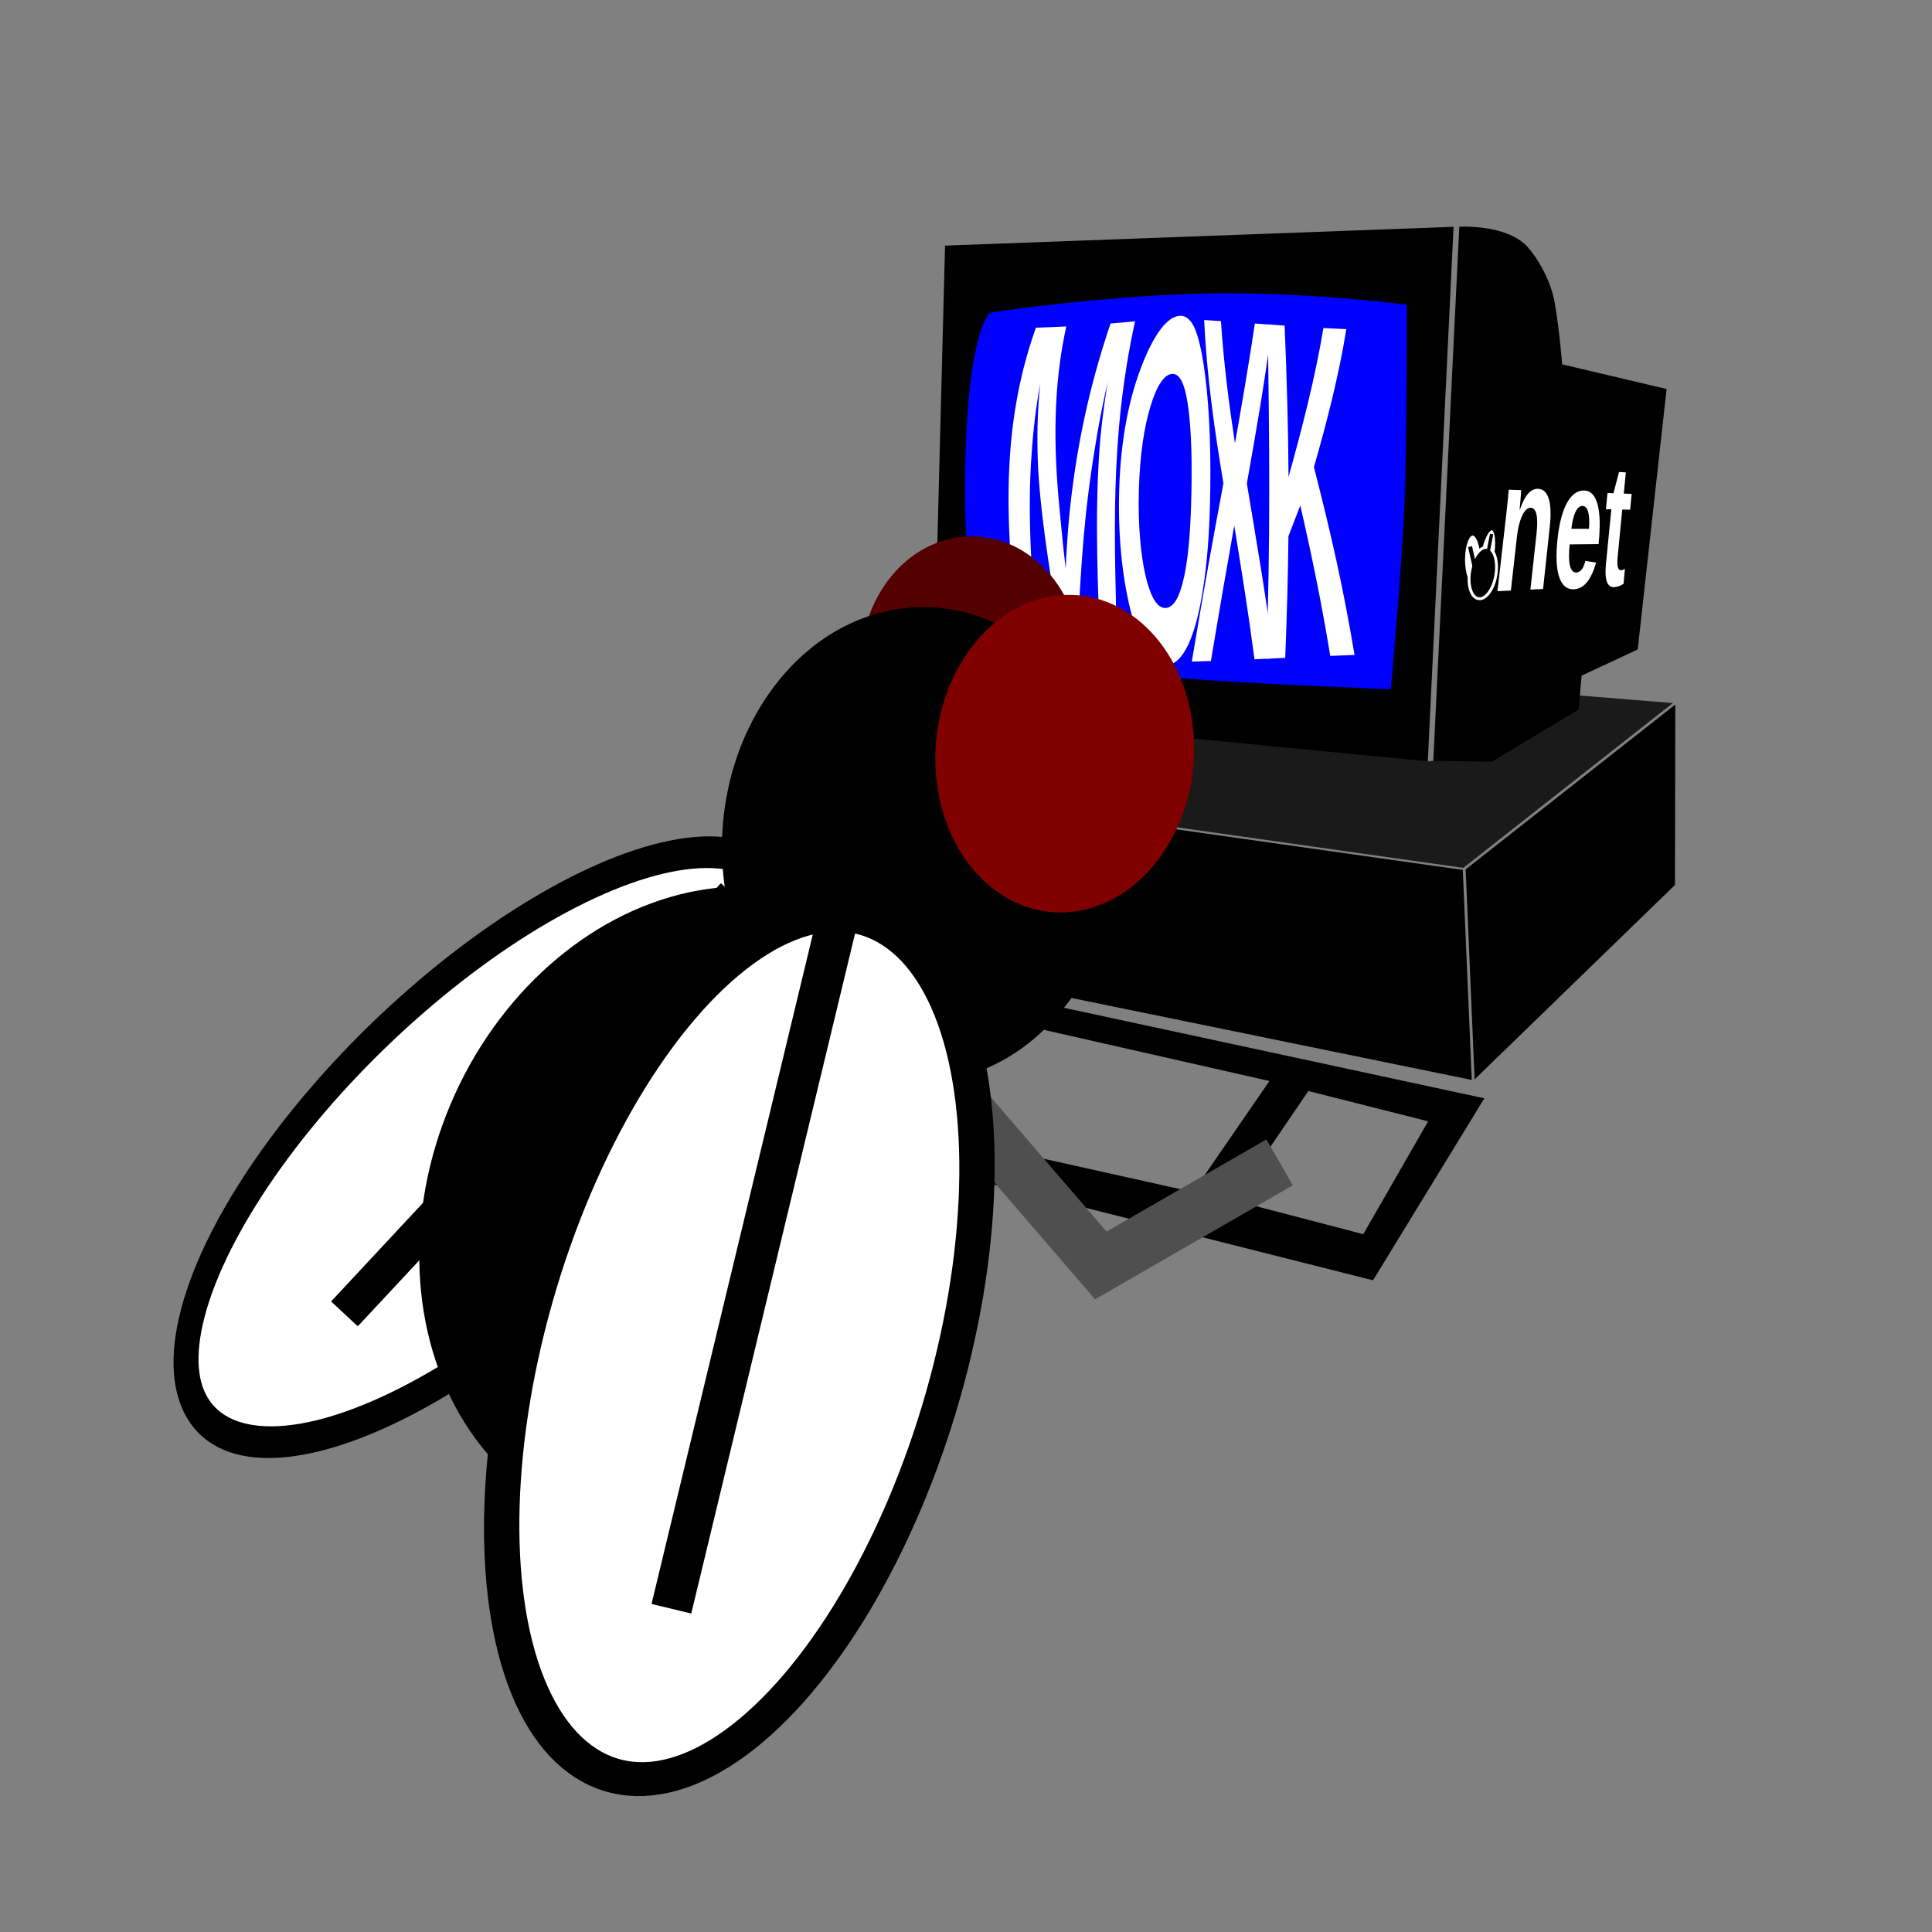 <?xml version="1.0" encoding="UTF-8" standalone="no"?>
<svg
   xmlns:dc="http://purl.org/dc/elements/1.1/"
   xmlns:cc="http://creativecommons.org/ns#"
   xmlns:rdf="http://www.w3.org/1999/02/22-rdf-syntax-ns#"
   xmlns:svg="http://www.w3.org/2000/svg"
   xmlns="http://www.w3.org/2000/svg"
   xmlns:sodipodi="http://sodipodi.sourceforge.net/DTD/sodipodi-0.dtd"
   xmlns:inkscape="http://www.inkscape.org/namespaces/inkscape"
   width="600"
   height="600"
   viewBox="0 0 158.75 158.75"
   version="1.1"
   id="svg1876"
   sodipodi:docname="moxk.jpeg.svg"
   inkscape:export-filename="/home/filipemosca/Github/moxknet.github.io/img/logo/moxk.png"
   inkscape:export-xdpi="96"
   inkscape:export-ydpi="96"
   inkscape:version="1.0.2 (e86c870879, 2021-01-15)">
  <rect x="0" y="0" width="158.75" height="158.75" fill="#808080" stroke="none"/>
  <sodipodi:namedview
     pagecolor="#ffffff"
     bordercolor="#666666"
     borderopacity="1"
     objecttolerance="10"
     gridtolerance="10"
     guidetolerance="10"
     inkscape:pageopacity="0"
     inkscape:pageshadow="2"
     inkscape:window-width="1366"
     inkscape:window-height="709"
     id="namedview39"
     showgrid="false"
     units="px"
     inkscape:zoom="2.6632774"
     inkscape:cx="280.91234"
     inkscape:cy="195.40045"
     inkscape:window-x="0"
     inkscape:window-y="0"
     inkscape:window-maximized="1"
     inkscape:current-layer="svg1876"
     inkscape:document-rotation="0" />
  <defs
     id="defs1870" />
  <g
     id="layer1"
     transform="matrix(2.335,0,0,2.335,-148.853,-269.486)">
    <path
       style="fill:#1a1a1a;stroke:none;stroke-width:0.395px;stroke-linecap:butt;stroke-linejoin:miter;stroke-opacity:1"
       d="m 93.72,142.903 7.025,-2.968 13.249,2.268 0.192,-0.016 1.894,-2.564 6.539,0.529 -7.377,5.801 z"
       id="path1780" />
    <path
       style="fill:#000000;stroke:none;stroke-width:0.395px;stroke-linecap:butt;stroke-linejoin:miter;stroke-opacity:1"
       d="m 93.702,142.975 0.168,6.002 21.67,4.438 -0.315,-7.39 z"
       id="path1782" />
    <path
       style="fill:#000000;stroke:none;stroke-width:0.395px;stroke-linecap:butt;stroke-linejoin:miter;stroke-opacity:1"
       d="m 115.325,146.005 0.315,7.39 7.051,-6.842 0.011,-6.348 z"
       id="path1784" />
    <rect
       style="fill:#0000ff;fill-opacity:1;stroke:none;stroke-width:2.032;stroke-opacity:1"
       id="rect1786"
       width="16.374"
       height="15.692"
       x="97.297"
       y="124.897" />
    <g
       aria-label="MOXK"
       id="g1796"
       style="font-style:normal;font-weight:normal;font-size:10.583px;line-height:1.25;font-family:sans-serif;letter-spacing:-1.418px;fill:#ffffff;fill-opacity:1;stroke:none;stroke-width:0.265"
       transform="matrix(0.465,0,0,1.556,51.91,-165.036)">
      <path
         d="m 108.716,194.986 c -0.164,-1.558 -0.41,-2.976 -0.072,-4.492 0.022,-0.101 0.048,-0.203 0.075,-0.304 0.008,-0.024 0.177,-0.613 0.573,-1.317 -0.699,0.903 -1.065,1.662 -1.222,1.978 -0.703,1.411 -0.892,2.68 -1.116,4.11 -0.359,-0.005 -0.722,-0.009 -1.09,-0.013 -0.71,-1.388 -1.558,-2.729 -1.837,-4.089 -0.104,-0.647 -0.078,-1.293 0.152,-1.94 -0.463,0.74 -0.603,1.392 -0.651,1.589 -0.367,1.496 0.075,2.917 0.466,4.423 -0.477,-0.004 -0.963,-0.007 -1.456,-0.01 -0.796,-2.49 -1.636,-4.793 1.316,-7.274 0.801,-0.007 1.565,-0.017 2.298,-0.028 -1.008,1.373 -0.962,2.731 -0.52,4.093 0.038,0.131 0.08,0.263 0.125,0.394 0.1,0.327 0.219,0.654 0.348,0.982 0.065,-0.393 0.15,-0.782 0.268,-1.174 0.49,-1.454 1.402,-2.838 3.131,-4.362 0.639,-0.015 1.256,-0.032 1.853,-0.049 -1.945,2.671 -1.549,4.878 -1.356,7.502 0.057,9.2e-4 -1.345,-0.021 -1.288,-0.02 z"
         style="font-style:normal;font-variant:normal;font-weight:bold;font-stretch:normal;font-family:'Liberation Sans';-inkscape-font-specification:'Liberation Sans Bold';fill:#ffffff;fill-opacity:1;stroke-width:0.265"
         id="path1788" />
      <path
         d="m 117.049,191.323 c -0.036,0.785 -0.18,1.46 -0.465,2.07 -0.204,0.436 -0.467,0.806 -0.789,1.106 0,0 0,0 0,0 -0.124,0.113 -0.256,0.215 -0.397,0.306 -0.083,0.053 -0.169,0.102 -0.256,0.146 -0.447,0.227 -0.945,0.334 -1.506,0.324 -1.025,-0.019 -1.853,-0.403 -2.508,-1.11 -0.634,-0.691 -1.083,-1.673 -0.972,-2.838 0.113,-1.193 0.785,-2.112 1.715,-2.825 0.917,-0.703 1.895,-1.093 2.822,-1.122 0.505,-0.016 0.889,0.082 1.2,0.293 0.17,0.124 0.317,0.279 0.448,0.465 0.069,0.098 0.133,0.204 0.193,0.318 0.381,0.72 0.57,1.69 0.516,2.867 z m -1.423,-0.004 c 0.044,-0.735 -0.023,-1.339 -0.212,-1.797 0,0 0,0 0,0 -0.019,-0.045 -0.038,-0.088 -0.059,-0.13 -0.235,-0.474 -0.601,-0.709 -1.186,-0.7 -0.593,0.009 -1.154,0.256 -1.634,0.723 -0.482,0.467 -0.816,1.098 -0.888,1.907 -0.072,0.807 0.14,1.465 0.506,1.937 0.374,0.475 0.865,0.722 1.469,0.727 0.627,0.005 1.102,-0.229 1.441,-0.697 0.031,-0.042 0.06,-0.085 0.088,-0.13 0,0 0,0 0,0 0.289,-0.461 0.429,-1.063 0.475,-1.841 z"
         style="font-style:normal;font-variant:normal;font-weight:bold;font-stretch:normal;font-family:'Liberation Sans';-inkscape-font-specification:'Liberation Sans Bold';fill:#ffffff;fill-opacity:1;stroke-width:0.265"
         id="path1790" />
      <path
         d="m 120.396,195.145 c -0.477,-1.082 -0.968,-1.988 -1.532,-3.024 -0.653,1.1 -1.11,1.887 -1.768,3.064 -0.439,0.005 -0.877,0.009 -1.316,0.013 -0.042,-6.9e-4 -0.084,-0.001 -0.126,-0.002 -0.008,0.015 0.141,-0.248 0.132,-0.233 0.823,-1.469 1.396,-2.419 2.258,-3.797 -0.652,-1.172 -1.255,-2.394 -1.455,-3.692 0.424,0.007 0.845,0.015 1.268,0.024 0.212,0.963 0.613,1.882 1.062,2.766 0.518,-0.874 1.049,-1.791 1.505,-2.711 0.431,0.009 0.867,0.019 1.311,0.029 -0.517,1.215 -1.224,2.432 -1.916,3.588 0.791,1.423 1.414,2.482 2.054,3.956 -0.497,0.007 -0.989,0.013 -1.477,0.019 z"
         style="font-style:normal;font-variant:normal;font-weight:bold;font-stretch:normal;font-family:'Liberation Sans';-inkscape-font-specification:'Liberation Sans Bold';fill:#ffffff;fill-opacity:1;stroke-width:0.265"
         id="path1792" />
      <path
         d="m 126.13,195.071 c -0.665,-1.208 -1.365,-2.225 -2.267,-3.404 -0.339,0.263 -0.561,0.434 -0.899,0.697 -0.032,0.906 -0.115,1.801 -0.242,2.75 -0.479,0.006 -0.952,0.013 -1.421,0.019 0.303,-2.76 0.226,-4.77 0.098,-7.56 0.419,0.009 0.844,0.018 1.278,0.027 0.166,1.195 0.271,2.294 0.296,3.422 1.03,-1.105 2.007,-2.237 2.641,-3.367 0.559,0.009 1.135,0.018 1.732,0.025 -0.565,1.046 -1.465,2.092 -2.451,3.121 1.295,1.512 2.213,2.712 3.073,4.248 -0.624,0.007 -1.236,0.013 -1.836,0.021 z"
         style="font-style:normal;font-variant:normal;font-weight:bold;font-stretch:normal;font-family:'Liberation Sans';-inkscape-font-specification:'Liberation Sans Bold';fill:#ffffff;fill-opacity:1;stroke-width:0.265"
         id="path1794" />
    </g>
    <path
       id="path1800"
       style="fill:#000000;stroke:none;stroke-width:0.395px;stroke-linecap:butt;stroke-linejoin:miter;stroke-opacity:1"
       d="m 114.899,123.393 -17.894,0.662 -0.426,16.46 17.414,1.688 z m -7.781,2.339 c 3.196,0.014 6.135,0.403 6.135,0.403 0,0 0.009,4.805 -0.084,7.06 -0.093,2.255 -0.476,6.47 -0.476,6.47 0,0 -5.343,-0.2 -7.728,-0.415 -2.385,-0.215 -6.582,-0.877 -6.582,-0.877 0,0 -0.766,-1.841 -0.668,-6.612 0.098,-4.771 0.872,-5.346 0.872,-5.346 0,0 3.481,-0.54 7.154,-0.664 0.459,-0.015 0.921,-0.021 1.377,-0.019 z" />
    <path
       style="fill:#000000;stroke:none;stroke-width:0.395px;stroke-linecap:butt;stroke-linejoin:miter;stroke-opacity:1"
       d="m 115.101,123.39 -0.915,18.797 2.062,0.027 3.051,-1.832 0.107,-1.195 1.974,-0.92 1.016,-9.166 -3.676,-0.868 c 0,0 -0.08,-1.113 -0.26,-2.164 -0.141,-0.827 -0.649,-1.638 -0.973,-1.986 -0.734,-0.789 -2.387,-0.693 -2.387,-0.693 z"
       id="path1802" />
    <path
       id="path1804"
       style="fill:#000000;stroke:none;stroke-width:0.395px;stroke-linecap:butt;stroke-linejoin:miter;stroke-opacity:1"
       d="m 93.141,149.143 -5.253,5.223 24.177,6.099 3.918,-6.404 z m 0.28,0.907 14.999,3.403 -2.689,3.905 -15.79,-3.515 z m 16.368,3.755 4.216,1.065 -2.283,3.973 -4.553,-1.189 z" />
    <g
       id="g1824"
       transform="matrix(0.771,0,0,0.771,-510.052,-416.263)">
      <ellipse
         style="opacity:1;fill:#550000;fill-opacity:1;stroke-width:0.192"
         id="ellipse1806"
         cx="680.045"
         cy="861.14"
         rx="5.069"
         ry="5.824"
         transform="matrix(0.981,-0.195,0.141,0.99,0,0)" />
      <ellipse
         style="opacity:1;fill:#ffffff;fill-opacity:1;stroke:#000000;stroke-width:1.302;stroke-linejoin:round;stroke-miterlimit:4;stroke-dasharray:none;stroke-opacity:1"
         id="ellipse1808"
         cx="1098.362"
         cy="-366.946"
         rx="7.456"
         ry="17.8"
         transform="matrix(0.446,0.895,-0.754,0.657,0,0)" />
      <path
         style="fill:none;stroke:#000000;stroke-width:1.665;stroke-linecap:butt;stroke-linejoin:miter;stroke-miterlimit:4;stroke-dasharray:none;stroke-opacity:1"
         d="m 777.744,730.469 -17.794,19.09"
         id="path1810" />
      <path
         style="opacity:1;fill:none;stroke:#4f4f4f;stroke-width:2.416;stroke-linecap:butt;stroke-linejoin:miter;stroke-miterlimit:4;stroke-dasharray:none;stroke-opacity:1"
         d="m 782.627,733.6 11.846,13.748 8.159,-4.704"
         id="path1812" />
      <ellipse
         style="opacity:1;fill:#000000;fill-opacity:1;stroke-width:0.209"
         id="ellipse1814"
         cx="682.432"
         cy="875.244"
         rx="9.151"
         ry="10.785"
         transform="matrix(0.979,-0.204,0.135,0.991,0,0)" />
      <ellipse
         style="opacity:1;fill:#000000;fill-opacity:1;stroke-width:0.251"
         id="ellipse1816"
         cx="982.646"
         cy="463.663"
         rx="12.531"
         ry="15.167"
         transform="matrix(0.95,0.314,-0.339,0.941,0,0)" />
      <ellipse
         style="opacity:1;fill:#800000;fill-opacity:1;stroke-width:0.236"
         id="ellipse1818"
         cx="700.487"
         cy="885.885"
         rx="5.989"
         ry="7.183"
         transform="matrix(0.975,-0.221,0.124,0.992,0,0)" />
      <ellipse
         style="opacity:1;fill:#ffffff;fill-opacity:1;stroke:#000000;stroke-width:1.58;stroke-linejoin:round;stroke-miterlimit:4;stroke-dasharray:none;stroke-opacity:1"
         id="ellipse1820"
         cx="950.668"
         cy="619.055"
         rx="9.604"
         ry="20.361"
         transform="matrix(0.987,0.161,-0.259,0.966,0,0)" />
      <path
         style="fill:none;stroke:#000000;stroke-width:1.865;stroke-linecap:butt;stroke-linejoin:miter;stroke-miterlimit:4;stroke-dasharray:none;stroke-opacity:1"
         d="m 782.49,731.395 -7.617,31.622"
         id="path1822" />
    </g>
    <g
       id="g1846"
       transform="matrix(0.417,0.038,-0.038,0.417,-140.515,-137.397)">
      <g
         id="g1836"
         transform="matrix(0.081,0,0,0.081,692.144,583.329)">
        <path
           id="path1826"
           style="fill:#ffffff;stroke:#000000;stroke-width:3.992;stroke-miterlimit:4;stroke-dasharray:none;stroke-opacity:1"
           transform="matrix(0.982,0.19,-0.144,0.99,0,0)"
           d="m -254.518,160.702 c 0.747,15.565 -2.568,28.03 -7.438,27.75 -2.351,-0.135 -4.75,-3.285 -6.663,-8.757 -1.913,-5.474 -3.177,-12.803 -3.512,-20.356 -0.335,-7.53 0.282,-14.648 1.708,-19.788 1.42,-5.118 3.526,-7.855 5.854,-7.629 4.824,0.468 9.308,13.313 10.051,28.78 z" />
        <path
           id="path1828"
           style="fill:#ffffff;stroke:#000000;stroke-width:4.132;stroke-miterlimit:4;stroke-dasharray:none;stroke-opacity:1"
           transform="matrix(0.86,-0.51,0.437,0.899,0,0)"
           d="m -305.777,-57.857 c -3.157,13.262 -11.084,26.113 -17.759,28.738 -6.731,2.647 -9.646,-6.091 -6.455,-19.551 3.195,-13.477 11.259,-26.414 17.956,-28.862 6.642,-2.427 9.42,6.396 6.258,19.675 z" />
        <path
           id="path1830"
           style="fill:#000000;stroke:#ffffff;stroke-width:3;stroke-miterlimit:4;stroke-dasharray:none;stroke-opacity:1"
           d="m -271.039,125.596 c -0.353,14.658 -6.755,27.468 -14.378,28.565 -7.715,1.111 -13.692,-10.174 -13.27,-25.156 0.202,-7.172 1.878,-14.203 4.648,-19.534 2.754,-5.303 6.36,-8.481 10.02,-8.857 3.64,-0.374 7.041,2.053 9.467,6.737 2.421,4.673 3.683,11.228 3.513,18.245 z" />
        <path
           style="fill:none;stroke:#000000;stroke-width:4.214;stroke-linecap:butt;stroke-linejoin:miter;stroke-miterlimit:4;stroke-dasharray:none;stroke-opacity:1"
           d="m -300.532,101.269 7.757,23.855"
           id="path1832" />
        <path
           id="path1834"
           d="m -279.438,86.211 -2.906,29.212"
           style="fill:none;stroke:#000000;stroke-width:3.443;stroke-linecap:butt;stroke-linejoin:miter;stroke-miterlimit:4;stroke-dasharray:none;stroke-opacity:1" />
      </g>
      <g
         aria-label="net"
         id="g1844"
         style="font-style:normal;font-weight:normal;font-size:18.949px;line-height:1.25;font-family:sans-serif;fill:#cccccc;fill-opacity:1;stroke:none;stroke-width:0.474"
         transform="matrix(0.922,0,0,0.922,52.428,45.896)">
        <path
           d="m 673.266,595.196 0.093,-5.115 c 0.029,-1.584 -0.22,-2.353 -0.749,-2.316 -0.282,0.021 -0.516,0.283 -0.702,0.79 -0.184,0.503 -0.285,1.143 -0.301,1.918 l -0.106,4.97 -1.212,0.169 0.168,-7.25 c 0.012,-0.495 0.017,-0.897 0.016,-1.208 0.001,-0.317 0.001,-0.599 -0.002,-0.847 l 1.137,-0.065 c 0.007,0.106 0.012,0.39 0.016,0.854 0.004,0.459 0.004,0.776 10e-4,0.95 l 0.016,-0.001 c 0.175,-0.707 0.385,-1.223 0.63,-1.549 0.244,-0.325 0.528,-0.496 0.854,-0.514 0.466,-0.026 0.817,0.244 1.053,0.809 0.236,0.564 0.345,1.404 0.327,2.523 l -0.094,5.722 z"
           style="font-style:normal;font-variant:normal;font-weight:bold;font-stretch:normal;font-family:'Liberation Sans';-inkscape-font-specification:'Liberation Sans Bold';fill:#ffffff;stroke-width:0.474"
           id="path1838" />
        <path
           d="m 677.22,594.807 c -0.629,0.089 -1.111,-0.239 -1.444,-0.987 -0.333,-0.757 -0.489,-1.9 -0.466,-3.421 0.022,-1.464 0.213,-2.598 0.57,-3.401 0.355,-0.795 0.843,-1.208 1.461,-1.242 0.583,-0.032 1.021,0.35 1.316,1.144 0.295,0.787 0.435,1.962 0.422,3.535 l -10e-4,0.063 -2.621,0.268 c -0.011,0.859 0.056,1.501 0.2,1.925 0.146,0.417 0.358,0.608 0.634,0.573 0.379,-0.048 0.62,-0.426 0.726,-1.132 l 0.987,0.068 c -0.299,1.608 -0.89,2.48 -1.784,2.607 z m 0.089,-7.641 c -0.25,0.018 -0.447,0.215 -0.59,0.595 -0.14,0.381 -0.219,0.906 -0.235,1.575 l 1.597,-0.142 c -0.013,-0.694 -0.086,-1.207 -0.22,-1.542 -0.134,-0.34 -0.317,-0.502 -0.552,-0.486 z"
           style="font-style:normal;font-variant:normal;font-weight:bold;font-stretch:normal;font-family:'Liberation Sans';-inkscape-font-specification:'Liberation Sans Bold';fill:#ffffff;stroke-width:0.474"
           id="path1840" />
        <path
           d="m 680.829,594.281 c -0.297,0.042 -0.525,-0.103 -0.685,-0.436 -0.16,-0.338 -0.237,-0.87 -0.232,-1.594 l 0.037,-5.01 -0.496,0.035 0.012,-1.482 0.545,-0.032 0.327,-1.972 0.622,-0.024 -0.01,1.943 0.717,-0.041 -0.006,1.451 -0.719,0.051 -0.025,4.365 c -0.002,0.413 0.032,0.714 0.102,0.904 0.07,0.184 0.18,0.267 0.328,0.248 0.078,-0.009 0.189,-0.06 0.332,-0.151 l -0.005,1.359 c -0.246,0.212 -0.527,0.341 -0.844,0.386 z"
           style="font-style:normal;font-variant:normal;font-weight:bold;font-stretch:normal;font-family:'Liberation Sans';-inkscape-font-specification:'Liberation Sans Bold';fill:#ffffff;stroke-width:0.474"
           id="path1842" />
      </g>
    </g>
  </g>
</svg>
